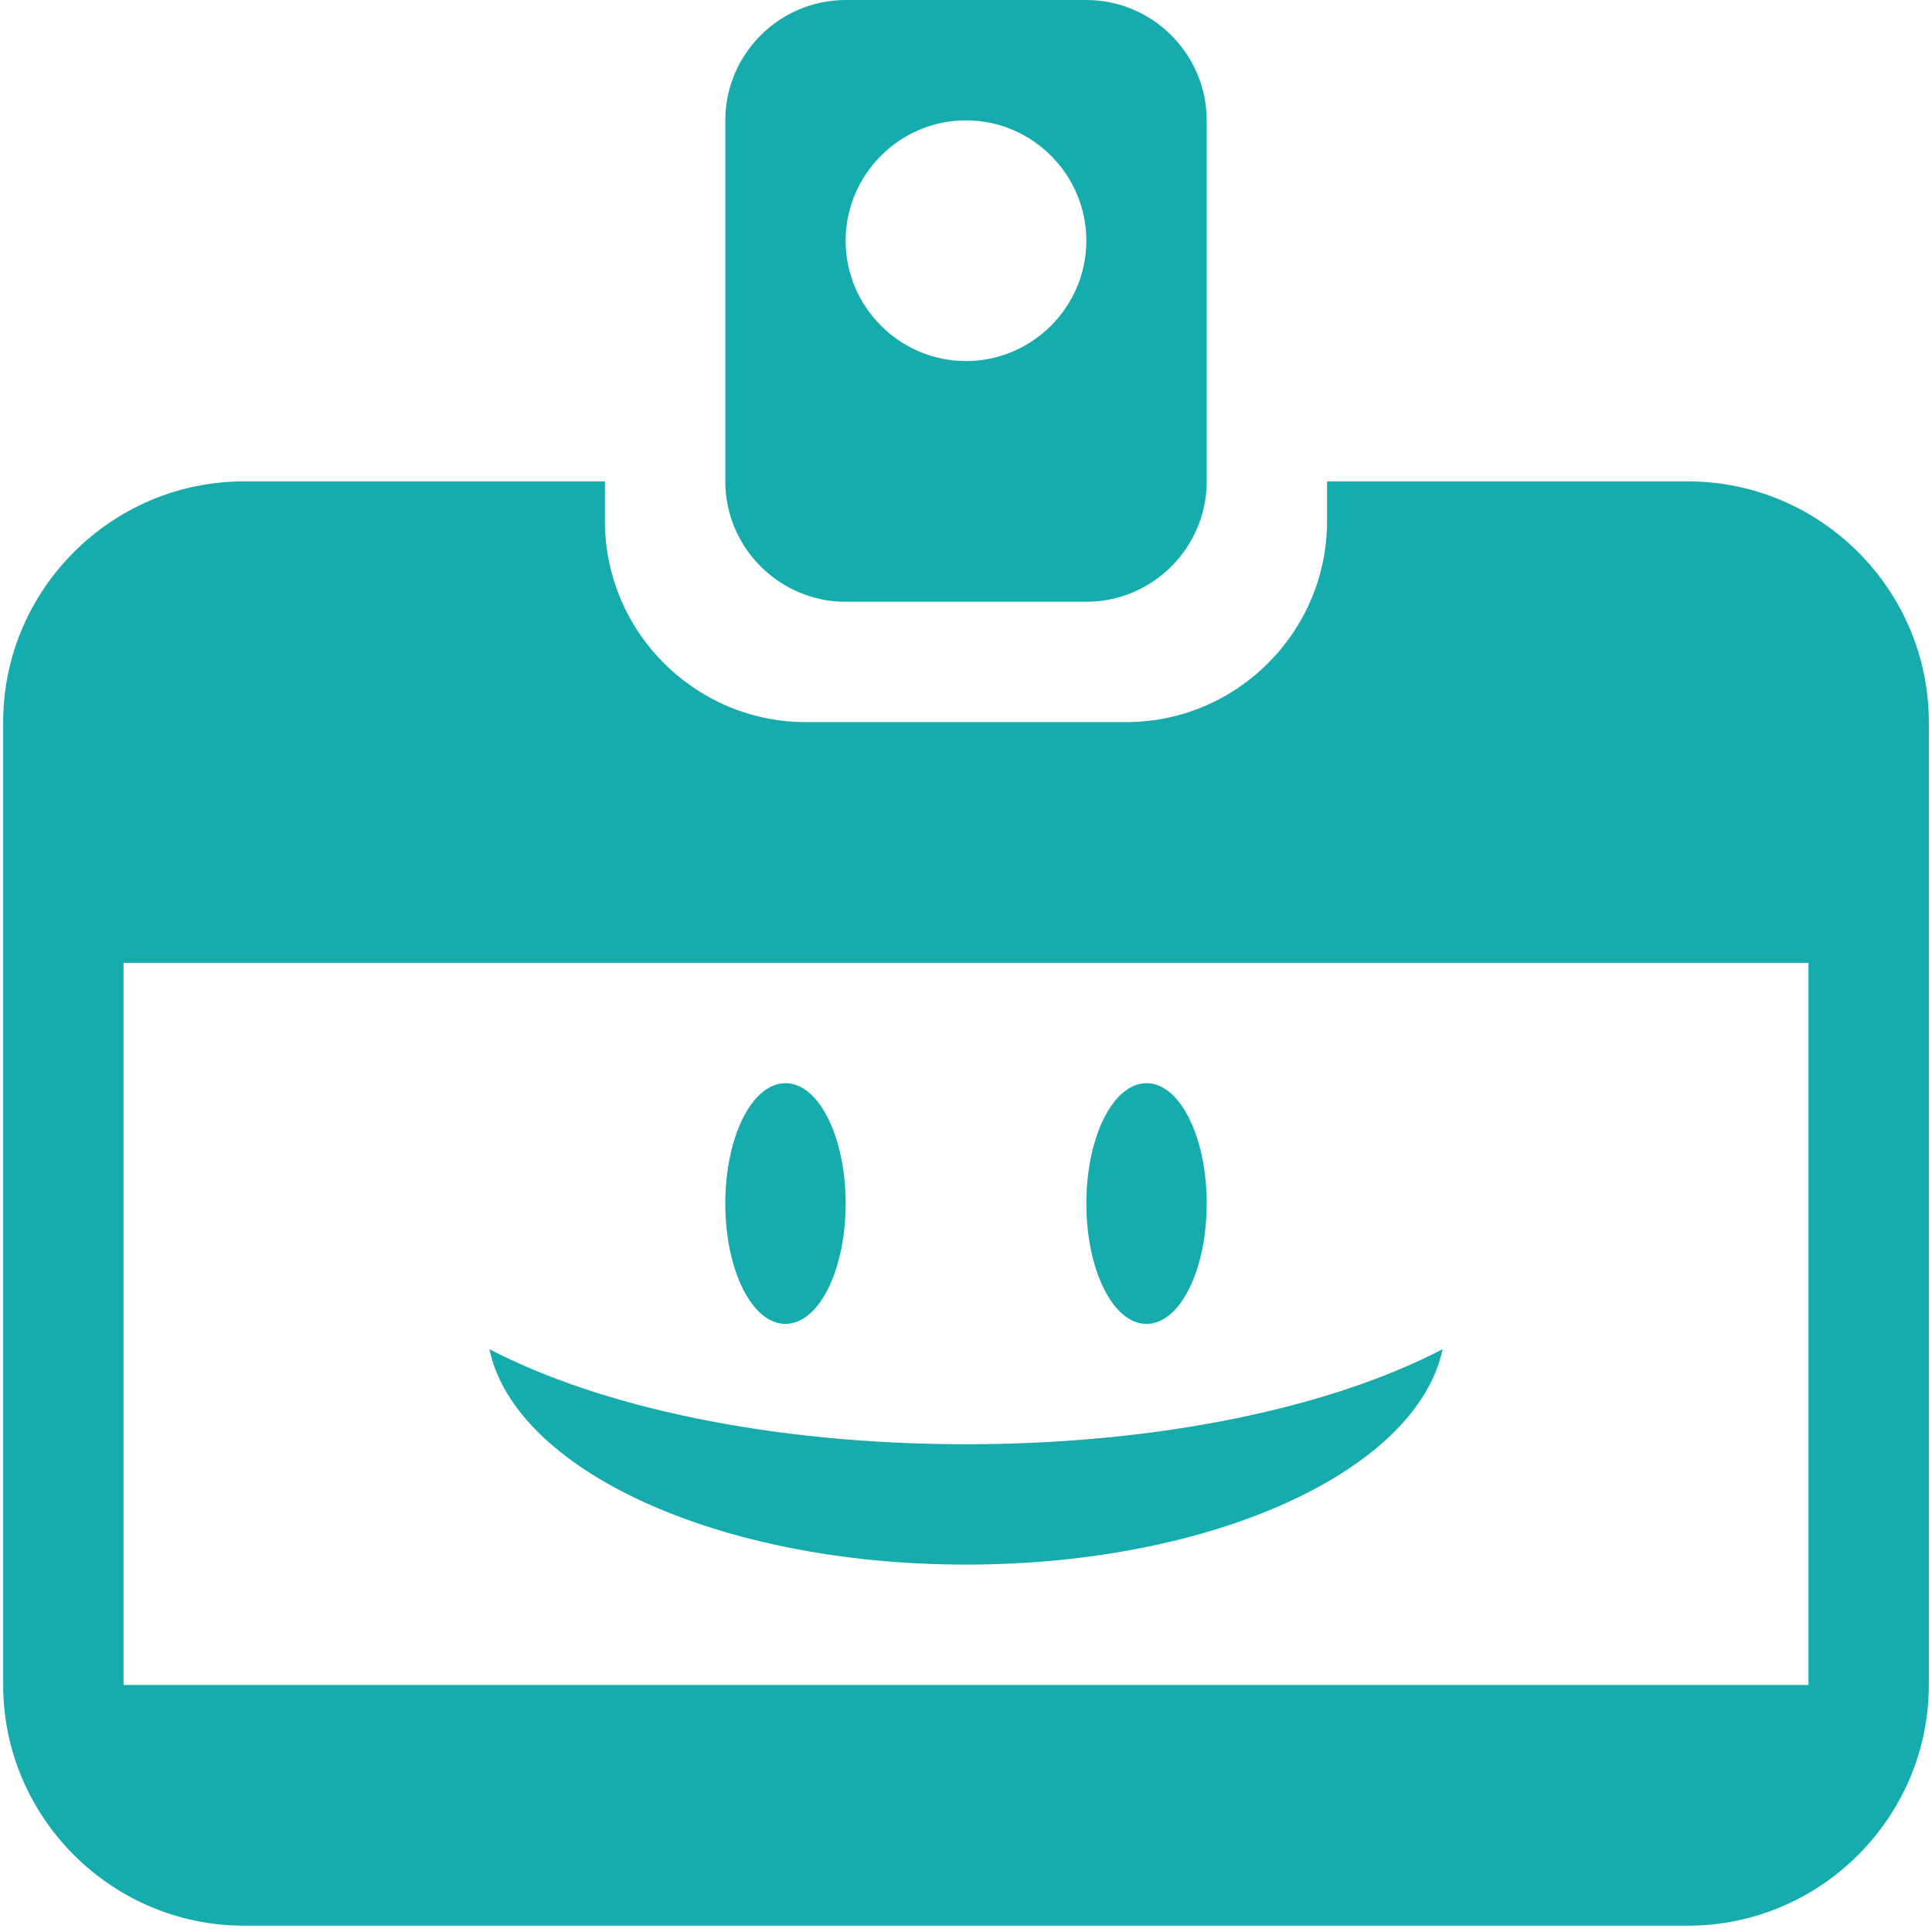 <svg width="244" height="244" viewBox="0 0 244 244" fill="none" xmlns="http://www.w3.org/2000/svg">
<path d="M152.4 60.8V15.2C152.4 6.84 145.56 0 137.2 0H106.8C98.44 0 91.6 6.84 91.6 15.2V60.8C91.6 69.16 98.44 76 106.8 76H137.2C145.56 76 152.4 69.16 152.4 60.8ZM122 15.2C130.36 15.2 137.2 22.04 137.2 30.4C137.2 38.76 130.36 45.6 122 45.6C113.64 45.6 106.8 38.76 106.8 30.4C106.8 22.04 113.64 15.2 122 15.2ZM243.6 212.8V91.2C243.6 74.48 229.92 60.8 213.2 60.8H167.6V65.816C167.6 79.8 156.2 91.2 142.216 91.2H101.784C87.8 91.2 76.4 79.8 76.4 65.816V60.8H30.8C14.08 60.8 0.4 74.48 0.4 91.2V212.8C0.4 229.52 14.08 243.2 30.8 243.2H213.2C229.92 243.2 243.6 229.52 243.6 212.8ZM228.4 121.6V212.8H15.6V121.6H228.4ZM106.8 152C106.8 143.64 103.456 136.8 99.2 136.8C94.944 136.8 91.6 143.64 91.6 152C91.6 160.36 94.944 167.2 99.2 167.2C103.456 167.2 106.8 160.36 106.8 152ZM152.4 152C152.4 143.64 149.056 136.8 144.8 136.8C140.544 136.8 137.2 143.64 137.2 152C137.2 160.36 140.544 167.2 144.8 167.2C149.056 167.2 152.4 160.36 152.4 152ZM61.808 170.392C75.792 177.688 97.376 182.4 122 182.4C146.624 182.4 168.208 177.688 182.192 170.392C179 185.592 153.464 197.6 122 197.6C90.536 197.6 65 185.592 61.808 170.392Z" fill="#16ABAC"/>
</svg>
